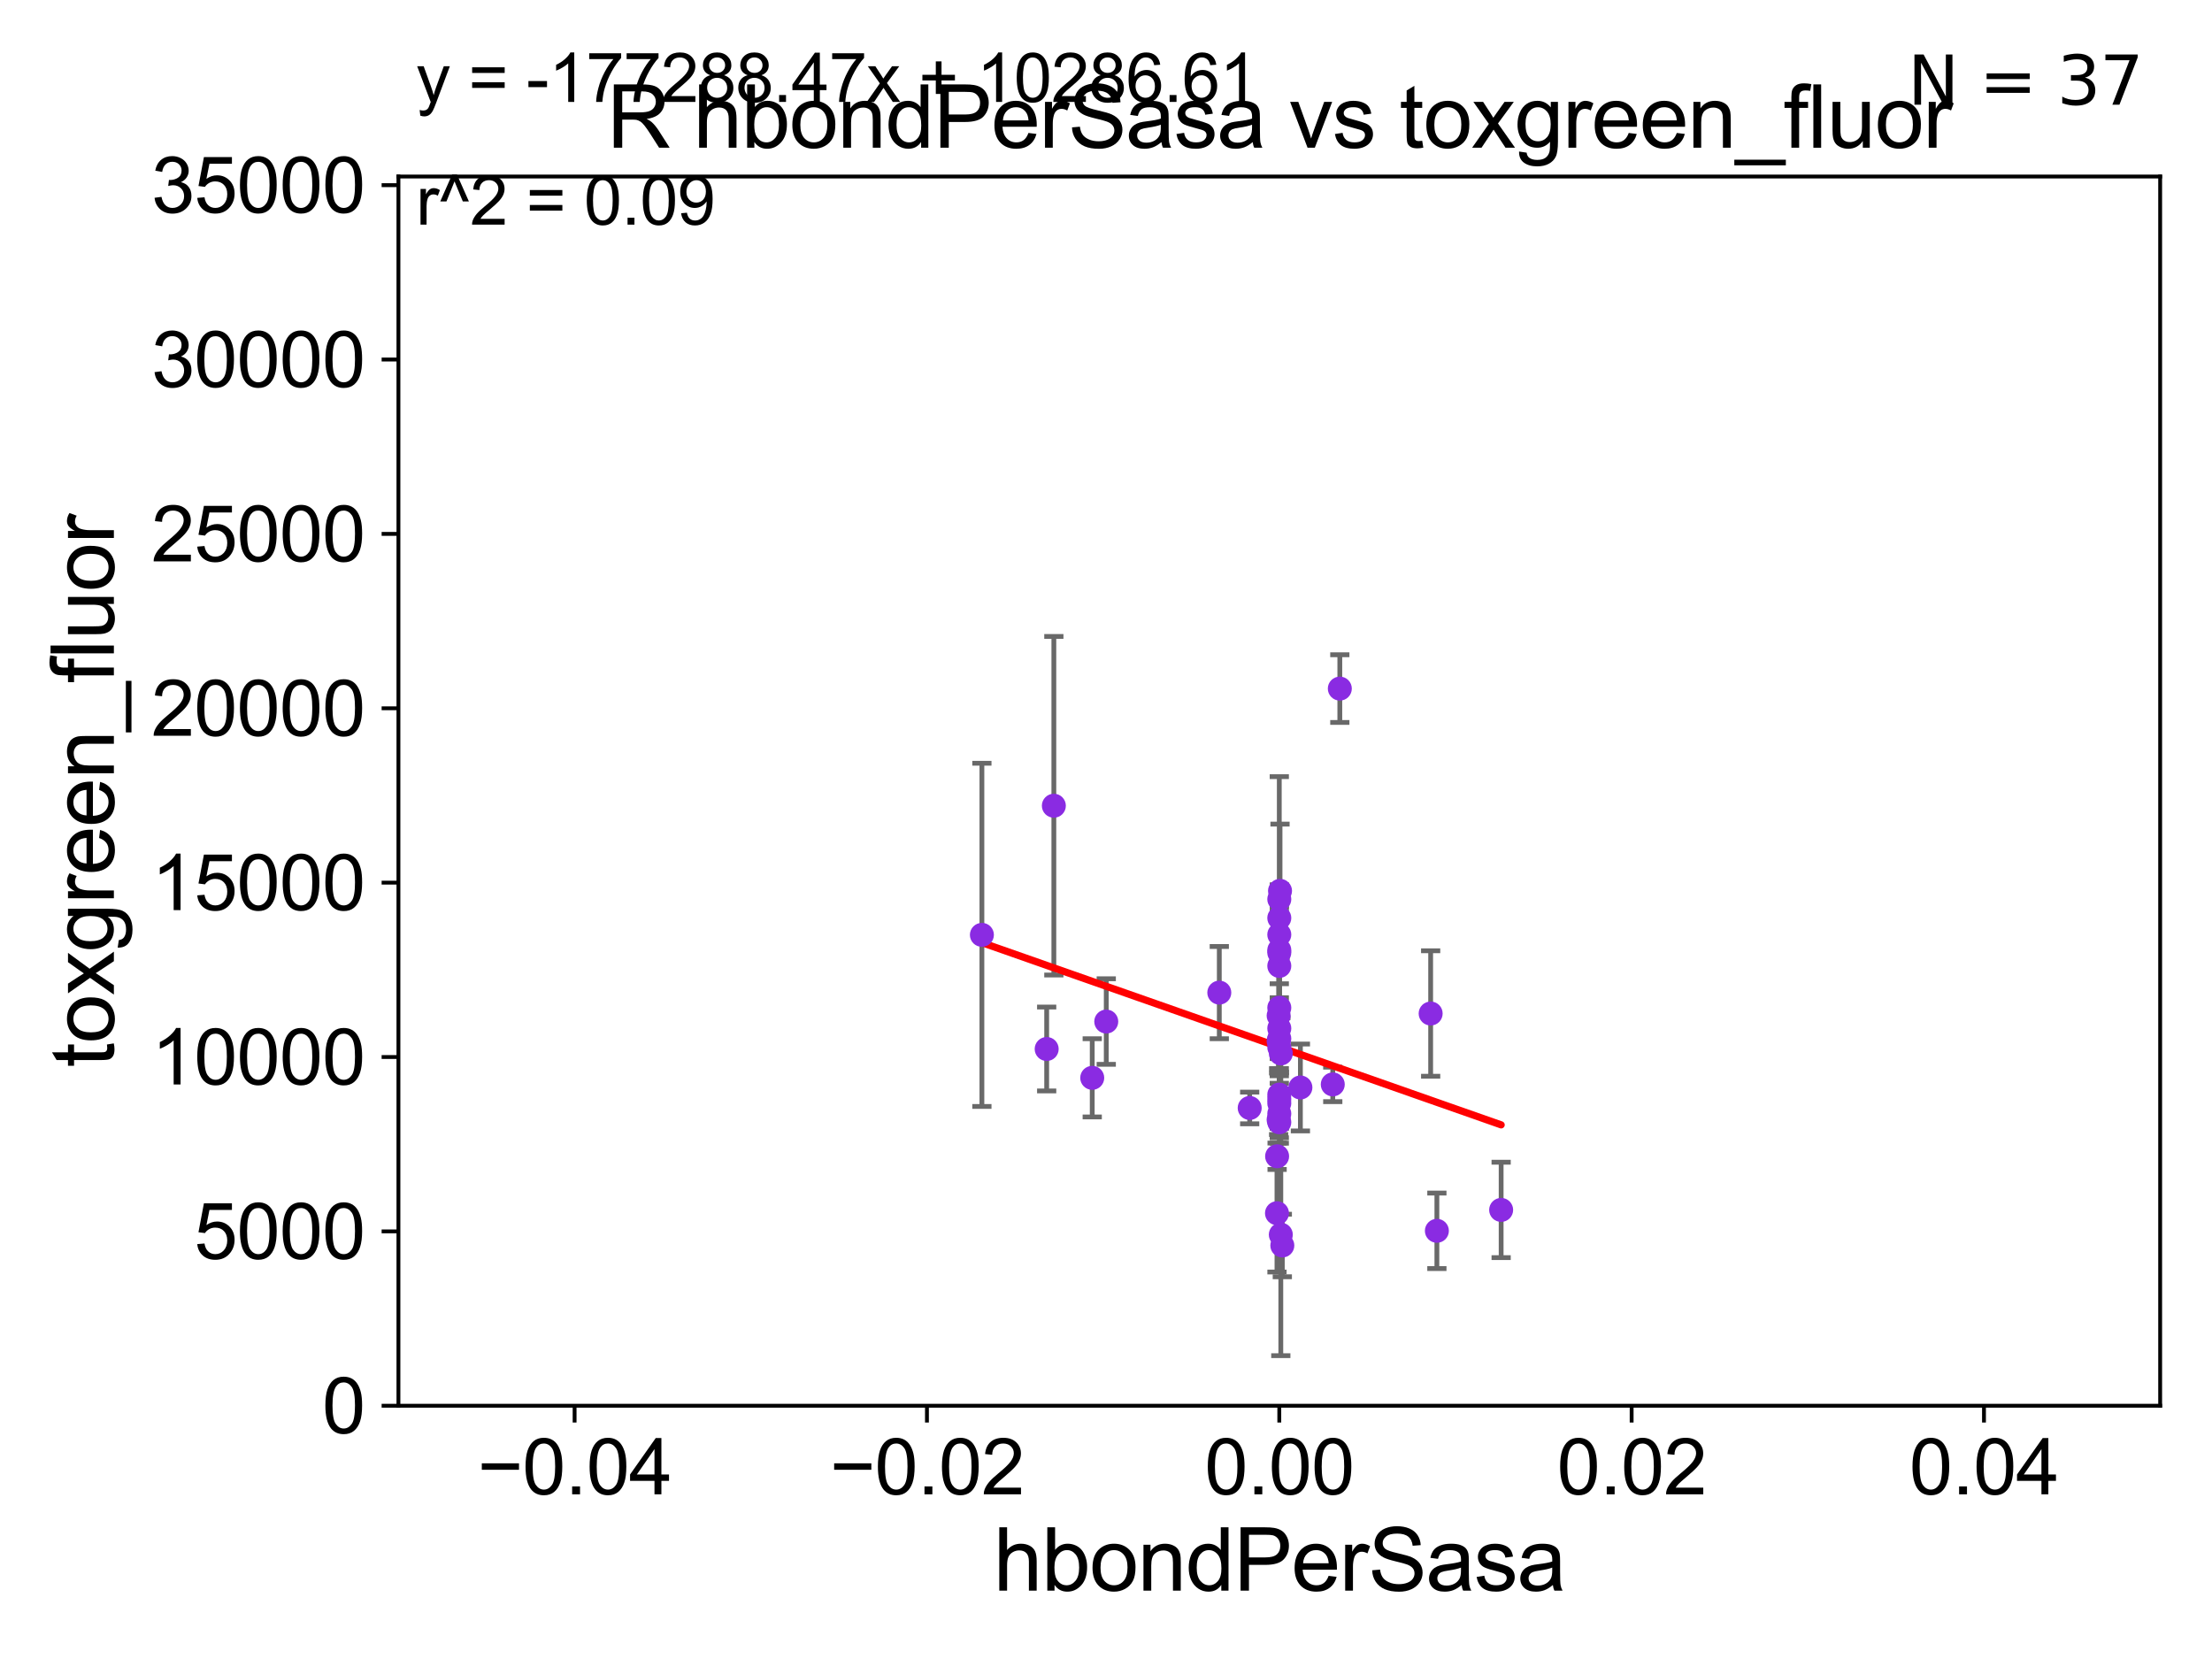 <?xml version="1.0" encoding="utf-8" standalone="no"?>
<!DOCTYPE svg PUBLIC "-//W3C//DTD SVG 1.1//EN"
  "http://www.w3.org/Graphics/SVG/1.1/DTD/svg11.dtd">
<svg xmlns:xlink="http://www.w3.org/1999/xlink" width="460.8pt" height="345.6pt" viewBox="0 0 460.8 345.6" xmlns="http://www.w3.org/2000/svg" version="1.1">
 <defs>
  <style type="text/css">*{stroke-linejoin: round; stroke-linecap: butt}</style>
 </defs>
 <g id="figure_1">
  <g id="patch_1">
   <path d="M 0 345.6 
L 460.8 345.6 
L 460.8 0 
L 0 0 
z
" style="fill: #ffffff"/>
  </g>
  <g id="axes_1">
   <g id="patch_2">
    <path d="M 83 292.84 
L 450 292.84 
L 450 36.775 
L 83 36.775 
z
" style="fill: #ffffff"/>
   </g>
   <g id="PathCollection_1">
    <defs>
     <path id="m5f19945977" d="M 0 1.118 
C 0.297 1.118 0.581 1 0.791 0.791 
C 1 0.581 1.118 0.297 1.118 0 
C 1.118 -0.297 1 -0.581 0.791 -0.791 
C 0.581 -1 0.297 -1.118 0 -1.118 
C -0.297 -1.118 -0.581 -1 -0.791 -0.791 
C -1 -0.581 -1.118 -0.297 -1.118 0 
C -1.118 0.297 -1 0.581 -0.791 0.791 
C -0.581 1 -0.297 1.118 0 1.118 
z
" style="stroke: #8a2be2"/>
    </defs>
    <g clip-path="url(#p10cf19f52f)">
     <use xlink:href="#m5f19945977" x="299.329" y="256.401" style="fill: #8a2be2; stroke: #8a2be2"/>
     <use xlink:href="#m5f19945977" x="266.5" y="194.696" style="fill: #8a2be2; stroke: #8a2be2"/>
     <use xlink:href="#m5f19945977" x="266.5" y="218.182" style="fill: #8a2be2; stroke: #8a2be2"/>
     <use xlink:href="#m5f19945977" x="266.5" y="229.817" style="fill: #8a2be2; stroke: #8a2be2"/>
     <use xlink:href="#m5f19945977" x="298.031" y="211.135" style="fill: #8a2be2; stroke: #8a2be2"/>
     <use xlink:href="#m5f19945977" x="266.045" y="240.874" style="fill: #8a2be2; stroke: #8a2be2"/>
     <use xlink:href="#m5f19945977" x="266.359" y="233.256" style="fill: #8a2be2; stroke: #8a2be2"/>
     <use xlink:href="#m5f19945977" x="312.715" y="252.048" style="fill: #8a2be2; stroke: #8a2be2"/>
     <use xlink:href="#m5f19945977" x="266.5" y="214.223" style="fill: #8a2be2; stroke: #8a2be2"/>
     <use xlink:href="#m5f19945977" x="266.36" y="216.866" style="fill: #8a2be2; stroke: #8a2be2"/>
     <use xlink:href="#m5f19945977" x="266.365" y="211.576" style="fill: #8a2be2; stroke: #8a2be2"/>
     <use xlink:href="#m5f19945977" x="279.109" y="143.448" style="fill: #8a2be2; stroke: #8a2be2"/>
     <use xlink:href="#m5f19945977" x="266.5" y="228.029" style="fill: #8a2be2; stroke: #8a2be2"/>
     <use xlink:href="#m5f19945977" x="266.018" y="252.733" style="fill: #8a2be2; stroke: #8a2be2"/>
     <use xlink:href="#m5f19945977" x="266.5" y="201.222" style="fill: #8a2be2; stroke: #8a2be2"/>
     <use xlink:href="#m5f19945977" x="277.64" y="225.901" style="fill: #8a2be2; stroke: #8a2be2"/>
     <use xlink:href="#m5f19945977" x="260.334" y="230.811" style="fill: #8a2be2; stroke: #8a2be2"/>
     <use xlink:href="#m5f19945977" x="266.5" y="187.316" style="fill: #8a2be2; stroke: #8a2be2"/>
     <use xlink:href="#m5f19945977" x="266.5" y="228.948" style="fill: #8a2be2; stroke: #8a2be2"/>
     <use xlink:href="#m5f19945977" x="266.816" y="257.202" style="fill: #8a2be2; stroke: #8a2be2"/>
     <use xlink:href="#m5f19945977" x="219.537" y="167.848" style="fill: #8a2be2; stroke: #8a2be2"/>
     <use xlink:href="#m5f19945977" x="266.5" y="198.45" style="fill: #8a2be2; stroke: #8a2be2"/>
     <use xlink:href="#m5f19945977" x="266.5" y="191.231" style="fill: #8a2be2; stroke: #8a2be2"/>
     <use xlink:href="#m5f19945977" x="266.5" y="216.359" style="fill: #8a2be2; stroke: #8a2be2"/>
     <use xlink:href="#m5f19945977" x="266.5" y="231.999" style="fill: #8a2be2; stroke: #8a2be2"/>
     <use xlink:href="#m5f19945977" x="254.002" y="206.78" style="fill: #8a2be2; stroke: #8a2be2"/>
     <use xlink:href="#m5f19945977" x="266.5" y="233.789" style="fill: #8a2be2; stroke: #8a2be2"/>
     <use xlink:href="#m5f19945977" x="227.531" y="224.535" style="fill: #8a2be2; stroke: #8a2be2"/>
     <use xlink:href="#m5f19945977" x="267.131" y="259.457" style="fill: #8a2be2; stroke: #8a2be2"/>
     <use xlink:href="#m5f19945977" x="270.898" y="226.543" style="fill: #8a2be2; stroke: #8a2be2"/>
     <use xlink:href="#m5f19945977" x="266.5" y="197.925" style="fill: #8a2be2; stroke: #8a2be2"/>
     <use xlink:href="#m5f19945977" x="266.5" y="209.933" style="fill: #8a2be2; stroke: #8a2be2"/>
     <use xlink:href="#m5f19945977" x="266.652" y="185.58" style="fill: #8a2be2; stroke: #8a2be2"/>
     <use xlink:href="#m5f19945977" x="218.042" y="218.525" style="fill: #8a2be2; stroke: #8a2be2"/>
     <use xlink:href="#m5f19945977" x="266.821" y="219.453" style="fill: #8a2be2; stroke: #8a2be2"/>
     <use xlink:href="#m5f19945977" x="204.547" y="194.748" style="fill: #8a2be2; stroke: #8a2be2"/>
     <use xlink:href="#m5f19945977" x="230.453" y="212.808" style="fill: #8a2be2; stroke: #8a2be2"/>
    </g>
   </g>
   <g id="matplotlib.axis_1">
    <g id="xtick_1">
     <g id="line2d_1">
      <defs>
       <path id="m650b0994fe" d="M 0 0 
L 0 3.5 
" style="stroke: #000000; stroke-width: 0.8"/>
      </defs>
      <g>
       <use xlink:href="#m650b0994fe" x="119.7" y="292.84" style="stroke: #000000; stroke-width: 0.8"/>
      </g>
     </g>
     <g id="text_1">
      <!-- −0.04 -->
      <g transform="translate(99.459 311.293)scale(0.16 -0.16)">
       <defs>
        <path id="ArialMT-2212" d="M 3381 1997 
L 356 1997 
L 356 2522 
L 3381 2522 
L 3381 1997 
z
" transform="scale(0.016)"/>
        <path id="ArialMT-30" d="M 266 2259 
Q 266 3072 433 3567 
Q 600 4063 929 4331 
Q 1259 4600 1759 4600 
Q 2128 4600 2406 4451 
Q 2684 4303 2865 4023 
Q 3047 3744 3150 3342 
Q 3253 2941 3253 2259 
Q 3253 1453 3087 958 
Q 2922 463 2592 192 
Q 2263 -78 1759 -78 
Q 1097 -78 719 397 
Q 266 969 266 2259 
z
M 844 2259 
Q 844 1131 1108 757 
Q 1372 384 1759 384 
Q 2147 384 2411 759 
Q 2675 1134 2675 2259 
Q 2675 3391 2411 3762 
Q 2147 4134 1753 4134 
Q 1366 4134 1134 3806 
Q 844 3388 844 2259 
z
" transform="scale(0.016)"/>
        <path id="ArialMT-2e" d="M 581 0 
L 581 641 
L 1222 641 
L 1222 0 
L 581 0 
z
" transform="scale(0.016)"/>
        <path id="ArialMT-34" d="M 2069 0 
L 2069 1097 
L 81 1097 
L 81 1613 
L 2172 4581 
L 2631 4581 
L 2631 1613 
L 3250 1613 
L 3250 1097 
L 2631 1097 
L 2631 0 
L 2069 0 
z
M 2069 1613 
L 2069 3678 
L 634 1613 
L 2069 1613 
z
" transform="scale(0.016)"/>
       </defs>
       <use xlink:href="#ArialMT-2212"/>
       <use xlink:href="#ArialMT-30" x="58.398"/>
       <use xlink:href="#ArialMT-2e" x="114.014"/>
       <use xlink:href="#ArialMT-30" x="141.797"/>
       <use xlink:href="#ArialMT-34" x="197.412"/>
      </g>
     </g>
    </g>
    <g id="xtick_2">
     <g id="line2d_2">
      <g>
       <use xlink:href="#m650b0994fe" x="193.1" y="292.84" style="stroke: #000000; stroke-width: 0.8"/>
      </g>
     </g>
     <g id="text_2">
      <!-- −0.02 -->
      <g transform="translate(172.859 311.293)scale(0.16 -0.16)">
       <defs>
        <path id="ArialMT-32" d="M 3222 541 
L 3222 0 
L 194 0 
Q 188 203 259 391 
Q 375 700 629 1000 
Q 884 1300 1366 1694 
Q 2113 2306 2375 2664 
Q 2638 3022 2638 3341 
Q 2638 3675 2398 3904 
Q 2159 4134 1775 4134 
Q 1369 4134 1125 3890 
Q 881 3647 878 3216 
L 300 3275 
Q 359 3922 746 4261 
Q 1134 4600 1788 4600 
Q 2447 4600 2831 4234 
Q 3216 3869 3216 3328 
Q 3216 3053 3103 2787 
Q 2991 2522 2730 2228 
Q 2469 1934 1863 1422 
Q 1356 997 1212 845 
Q 1069 694 975 541 
L 3222 541 
z
" transform="scale(0.016)"/>
       </defs>
       <use xlink:href="#ArialMT-2212"/>
       <use xlink:href="#ArialMT-30" x="58.398"/>
       <use xlink:href="#ArialMT-2e" x="114.014"/>
       <use xlink:href="#ArialMT-30" x="141.797"/>
       <use xlink:href="#ArialMT-32" x="197.412"/>
      </g>
     </g>
    </g>
    <g id="xtick_3">
     <g id="line2d_3">
      <g>
       <use xlink:href="#m650b0994fe" x="266.5" y="292.84" style="stroke: #000000; stroke-width: 0.8"/>
      </g>
     </g>
     <g id="text_3">
      <!-- 0.00 -->
      <g transform="translate(250.931 311.293)scale(0.16 -0.16)">
       <use xlink:href="#ArialMT-30"/>
       <use xlink:href="#ArialMT-2e" x="55.615"/>
       <use xlink:href="#ArialMT-30" x="83.398"/>
       <use xlink:href="#ArialMT-30" x="139.014"/>
      </g>
     </g>
    </g>
    <g id="xtick_4">
     <g id="line2d_4">
      <g>
       <use xlink:href="#m650b0994fe" x="339.9" y="292.84" style="stroke: #000000; stroke-width: 0.8"/>
      </g>
     </g>
     <g id="text_4">
      <!-- 0.02 -->
      <g transform="translate(324.331 311.293)scale(0.16 -0.16)">
       <use xlink:href="#ArialMT-30"/>
       <use xlink:href="#ArialMT-2e" x="55.615"/>
       <use xlink:href="#ArialMT-30" x="83.398"/>
       <use xlink:href="#ArialMT-32" x="139.014"/>
      </g>
     </g>
    </g>
    <g id="xtick_5">
     <g id="line2d_5">
      <g>
       <use xlink:href="#m650b0994fe" x="413.3" y="292.84" style="stroke: #000000; stroke-width: 0.8"/>
      </g>
     </g>
     <g id="text_5">
      <!-- 0.04 -->
      <g transform="translate(397.731 311.293)scale(0.16 -0.16)">
       <use xlink:href="#ArialMT-30"/>
       <use xlink:href="#ArialMT-2e" x="55.615"/>
       <use xlink:href="#ArialMT-30" x="83.398"/>
       <use xlink:href="#ArialMT-34" x="139.014"/>
      </g>
     </g>
    </g>
    <g id="text_6">
     <!-- hbondPerSasa -->
     <g transform="translate(206.958 331.357)scale(0.18 -0.18)">
      <defs>
       <path id="ArialMT-68" d="M 422 0 
L 422 4581 
L 984 4581 
L 984 2938 
Q 1378 3394 1978 3394 
Q 2347 3394 2619 3248 
Q 2891 3103 3008 2847 
Q 3125 2591 3125 2103 
L 3125 0 
L 2563 0 
L 2563 2103 
Q 2563 2525 2380 2717 
Q 2197 2909 1863 2909 
Q 1613 2909 1392 2779 
Q 1172 2650 1078 2428 
Q 984 2206 984 1816 
L 984 0 
L 422 0 
z
" transform="scale(0.016)"/>
       <path id="ArialMT-62" d="M 941 0 
L 419 0 
L 419 4581 
L 981 4581 
L 981 2947 
Q 1338 3394 1891 3394 
Q 2197 3394 2470 3270 
Q 2744 3147 2920 2923 
Q 3097 2700 3197 2384 
Q 3297 2069 3297 1709 
Q 3297 856 2875 390 
Q 2453 -75 1863 -75 
Q 1275 -75 941 416 
L 941 0 
z
M 934 1684 
Q 934 1088 1097 822 
Q 1363 388 1816 388 
Q 2184 388 2453 708 
Q 2722 1028 2722 1663 
Q 2722 2313 2464 2622 
Q 2206 2931 1841 2931 
Q 1472 2931 1203 2611 
Q 934 2291 934 1684 
z
" transform="scale(0.016)"/>
       <path id="ArialMT-6f" d="M 213 1659 
Q 213 2581 725 3025 
Q 1153 3394 1769 3394 
Q 2453 3394 2887 2945 
Q 3322 2497 3322 1706 
Q 3322 1066 3130 698 
Q 2938 331 2570 128 
Q 2203 -75 1769 -75 
Q 1072 -75 642 372 
Q 213 819 213 1659 
z
M 791 1659 
Q 791 1022 1069 705 
Q 1347 388 1769 388 
Q 2188 388 2466 706 
Q 2744 1025 2744 1678 
Q 2744 2294 2464 2611 
Q 2184 2928 1769 2928 
Q 1347 2928 1069 2612 
Q 791 2297 791 1659 
z
" transform="scale(0.016)"/>
       <path id="ArialMT-6e" d="M 422 0 
L 422 3319 
L 928 3319 
L 928 2847 
Q 1294 3394 1984 3394 
Q 2284 3394 2536 3286 
Q 2788 3178 2913 3003 
Q 3038 2828 3088 2588 
Q 3119 2431 3119 2041 
L 3119 0 
L 2556 0 
L 2556 2019 
Q 2556 2363 2490 2533 
Q 2425 2703 2258 2804 
Q 2091 2906 1866 2906 
Q 1506 2906 1245 2678 
Q 984 2450 984 1813 
L 984 0 
L 422 0 
z
" transform="scale(0.016)"/>
       <path id="ArialMT-64" d="M 2575 0 
L 2575 419 
Q 2259 -75 1647 -75 
Q 1250 -75 917 144 
Q 584 363 401 755 
Q 219 1147 219 1656 
Q 219 2153 384 2558 
Q 550 2963 881 3178 
Q 1213 3394 1622 3394 
Q 1922 3394 2156 3267 
Q 2391 3141 2538 2938 
L 2538 4581 
L 3097 4581 
L 3097 0 
L 2575 0 
z
M 797 1656 
Q 797 1019 1065 703 
Q 1334 388 1700 388 
Q 2069 388 2326 689 
Q 2584 991 2584 1609 
Q 2584 2291 2321 2609 
Q 2059 2928 1675 2928 
Q 1300 2928 1048 2622 
Q 797 2316 797 1656 
z
" transform="scale(0.016)"/>
       <path id="ArialMT-50" d="M 494 0 
L 494 4581 
L 2222 4581 
Q 2678 4581 2919 4538 
Q 3256 4481 3484 4323 
Q 3713 4166 3852 3881 
Q 3991 3597 3991 3256 
Q 3991 2672 3619 2267 
Q 3247 1863 2275 1863 
L 1100 1863 
L 1100 0 
L 494 0 
z
M 1100 2403 
L 2284 2403 
Q 2872 2403 3119 2622 
Q 3366 2841 3366 3238 
Q 3366 3525 3220 3729 
Q 3075 3934 2838 4000 
Q 2684 4041 2272 4041 
L 1100 4041 
L 1100 2403 
z
" transform="scale(0.016)"/>
       <path id="ArialMT-65" d="M 2694 1069 
L 3275 997 
Q 3138 488 2766 206 
Q 2394 -75 1816 -75 
Q 1088 -75 661 373 
Q 234 822 234 1631 
Q 234 2469 665 2931 
Q 1097 3394 1784 3394 
Q 2450 3394 2872 2941 
Q 3294 2488 3294 1666 
Q 3294 1616 3291 1516 
L 816 1516 
Q 847 969 1125 678 
Q 1403 388 1819 388 
Q 2128 388 2347 550 
Q 2566 713 2694 1069 
z
M 847 1978 
L 2700 1978 
Q 2663 2397 2488 2606 
Q 2219 2931 1791 2931 
Q 1403 2931 1139 2672 
Q 875 2413 847 1978 
z
" transform="scale(0.016)"/>
       <path id="ArialMT-72" d="M 416 0 
L 416 3319 
L 922 3319 
L 922 2816 
Q 1116 3169 1280 3281 
Q 1444 3394 1641 3394 
Q 1925 3394 2219 3213 
L 2025 2691 
Q 1819 2813 1613 2813 
Q 1428 2813 1281 2702 
Q 1134 2591 1072 2394 
Q 978 2094 978 1738 
L 978 0 
L 416 0 
z
" transform="scale(0.016)"/>
       <path id="ArialMT-53" d="M 288 1472 
L 859 1522 
Q 900 1178 1048 958 
Q 1197 738 1509 602 
Q 1822 466 2213 466 
Q 2559 466 2825 569 
Q 3091 672 3220 851 
Q 3350 1031 3350 1244 
Q 3350 1459 3225 1620 
Q 3100 1781 2813 1891 
Q 2628 1963 1997 2114 
Q 1366 2266 1113 2400 
Q 784 2572 623 2826 
Q 463 3081 463 3397 
Q 463 3744 659 4045 
Q 856 4347 1234 4503 
Q 1613 4659 2075 4659 
Q 2584 4659 2973 4495 
Q 3363 4331 3572 4012 
Q 3781 3694 3797 3291 
L 3216 3247 
Q 3169 3681 2898 3903 
Q 2628 4125 2100 4125 
Q 1550 4125 1298 3923 
Q 1047 3722 1047 3438 
Q 1047 3191 1225 3031 
Q 1400 2872 2139 2705 
Q 2878 2538 3153 2413 
Q 3553 2228 3743 1945 
Q 3934 1663 3934 1294 
Q 3934 928 3725 604 
Q 3516 281 3123 101 
Q 2731 -78 2241 -78 
Q 1619 -78 1198 103 
Q 778 284 539 648 
Q 300 1013 288 1472 
z
" transform="scale(0.016)"/>
       <path id="ArialMT-61" d="M 2588 409 
Q 2275 144 1986 34 
Q 1697 -75 1366 -75 
Q 819 -75 525 192 
Q 231 459 231 875 
Q 231 1119 342 1320 
Q 453 1522 633 1644 
Q 813 1766 1038 1828 
Q 1203 1872 1538 1913 
Q 2219 1994 2541 2106 
Q 2544 2222 2544 2253 
Q 2544 2597 2384 2738 
Q 2169 2928 1744 2928 
Q 1347 2928 1158 2789 
Q 969 2650 878 2297 
L 328 2372 
Q 403 2725 575 2942 
Q 747 3159 1072 3276 
Q 1397 3394 1825 3394 
Q 2250 3394 2515 3294 
Q 2781 3194 2906 3042 
Q 3031 2891 3081 2659 
Q 3109 2516 3109 2141 
L 3109 1391 
Q 3109 606 3145 398 
Q 3181 191 3288 0 
L 2700 0 
Q 2613 175 2588 409 
z
M 2541 1666 
Q 2234 1541 1622 1453 
Q 1275 1403 1131 1340 
Q 988 1278 909 1158 
Q 831 1038 831 891 
Q 831 666 1001 516 
Q 1172 366 1500 366 
Q 1825 366 2078 508 
Q 2331 650 2450 897 
Q 2541 1088 2541 1459 
L 2541 1666 
z
" transform="scale(0.016)"/>
       <path id="ArialMT-73" d="M 197 991 
L 753 1078 
Q 800 744 1014 566 
Q 1228 388 1613 388 
Q 2000 388 2187 545 
Q 2375 703 2375 916 
Q 2375 1106 2209 1216 
Q 2094 1291 1634 1406 
Q 1016 1563 777 1677 
Q 538 1791 414 1992 
Q 291 2194 291 2438 
Q 291 2659 392 2848 
Q 494 3038 669 3163 
Q 800 3259 1026 3326 
Q 1253 3394 1513 3394 
Q 1903 3394 2198 3281 
Q 2494 3169 2634 2976 
Q 2775 2784 2828 2463 
L 2278 2388 
Q 2241 2644 2061 2787 
Q 1881 2931 1553 2931 
Q 1166 2931 1000 2803 
Q 834 2675 834 2503 
Q 834 2394 903 2306 
Q 972 2216 1119 2156 
Q 1203 2125 1616 2013 
Q 2213 1853 2448 1751 
Q 2684 1650 2818 1456 
Q 2953 1263 2953 975 
Q 2953 694 2789 445 
Q 2625 197 2315 61 
Q 2006 -75 1616 -75 
Q 969 -75 630 194 
Q 291 463 197 991 
z
" transform="scale(0.016)"/>
      </defs>
      <use xlink:href="#ArialMT-68"/>
      <use xlink:href="#ArialMT-62" x="55.615"/>
      <use xlink:href="#ArialMT-6f" x="111.23"/>
      <use xlink:href="#ArialMT-6e" x="166.846"/>
      <use xlink:href="#ArialMT-64" x="222.461"/>
      <use xlink:href="#ArialMT-50" x="278.076"/>
      <use xlink:href="#ArialMT-65" x="344.775"/>
      <use xlink:href="#ArialMT-72" x="400.391"/>
      <use xlink:href="#ArialMT-53" x="433.691"/>
      <use xlink:href="#ArialMT-61" x="500.391"/>
      <use xlink:href="#ArialMT-73" x="556.006"/>
      <use xlink:href="#ArialMT-61" x="606.006"/>
     </g>
    </g>
   </g>
   <g id="matplotlib.axis_2">
    <g id="ytick_1">
     <g id="line2d_6">
      <defs>
       <path id="mbf616c9234" d="M 0 0 
L -3.5 0 
" style="stroke: #000000; stroke-width: 0.8"/>
      </defs>
      <g>
       <use xlink:href="#mbf616c9234" x="83" y="292.84" style="stroke: #000000; stroke-width: 0.8"/>
      </g>
     </g>
     <g id="text_7">
      <!-- 0 -->
      <g transform="translate(67.103 298.566)scale(0.16 -0.16)">
       <use xlink:href="#ArialMT-30"/>
      </g>
     </g>
    </g>
    <g id="ytick_2">
     <g id="line2d_7">
      <g>
       <use xlink:href="#mbf616c9234" x="83" y="256.516" style="stroke: #000000; stroke-width: 0.8"/>
      </g>
     </g>
     <g id="text_8">
      <!-- 5000 -->
      <g transform="translate(40.41 262.242)scale(0.16 -0.16)">
       <defs>
        <path id="ArialMT-35" d="M 266 1200 
L 856 1250 
Q 922 819 1161 601 
Q 1400 384 1738 384 
Q 2144 384 2425 690 
Q 2706 997 2706 1503 
Q 2706 1984 2436 2262 
Q 2166 2541 1728 2541 
Q 1456 2541 1237 2417 
Q 1019 2294 894 2097 
L 366 2166 
L 809 4519 
L 3088 4519 
L 3088 3981 
L 1259 3981 
L 1013 2750 
Q 1425 3038 1878 3038 
Q 2478 3038 2890 2622 
Q 3303 2206 3303 1553 
Q 3303 931 2941 478 
Q 2500 -78 1738 -78 
Q 1113 -78 717 272 
Q 322 622 266 1200 
z
" transform="scale(0.016)"/>
       </defs>
       <use xlink:href="#ArialMT-35"/>
       <use xlink:href="#ArialMT-30" x="55.615"/>
       <use xlink:href="#ArialMT-30" x="111.23"/>
       <use xlink:href="#ArialMT-30" x="166.846"/>
      </g>
     </g>
    </g>
    <g id="ytick_3">
     <g id="line2d_8">
      <g>
       <use xlink:href="#mbf616c9234" x="83" y="220.192" style="stroke: #000000; stroke-width: 0.8"/>
      </g>
     </g>
     <g id="text_9">
      <!-- 10000 -->
      <g transform="translate(31.512 225.918)scale(0.16 -0.16)">
       <defs>
        <path id="ArialMT-31" d="M 2384 0 
L 1822 0 
L 1822 3584 
Q 1619 3391 1289 3197 
Q 959 3003 697 2906 
L 697 3450 
Q 1169 3672 1522 3987 
Q 1875 4303 2022 4600 
L 2384 4600 
L 2384 0 
z
" transform="scale(0.016)"/>
       </defs>
       <use xlink:href="#ArialMT-31"/>
       <use xlink:href="#ArialMT-30" x="55.615"/>
       <use xlink:href="#ArialMT-30" x="111.23"/>
       <use xlink:href="#ArialMT-30" x="166.846"/>
       <use xlink:href="#ArialMT-30" x="222.461"/>
      </g>
     </g>
    </g>
    <g id="ytick_4">
     <g id="line2d_9">
      <g>
       <use xlink:href="#mbf616c9234" x="83" y="183.867" style="stroke: #000000; stroke-width: 0.8"/>
      </g>
     </g>
     <g id="text_10">
      <!-- 15000 -->
      <g transform="translate(31.512 189.594)scale(0.16 -0.16)">
       <use xlink:href="#ArialMT-31"/>
       <use xlink:href="#ArialMT-35" x="55.615"/>
       <use xlink:href="#ArialMT-30" x="111.23"/>
       <use xlink:href="#ArialMT-30" x="166.846"/>
       <use xlink:href="#ArialMT-30" x="222.461"/>
      </g>
     </g>
    </g>
    <g id="ytick_5">
     <g id="line2d_10">
      <g>
       <use xlink:href="#mbf616c9234" x="83" y="147.543" style="stroke: #000000; stroke-width: 0.8"/>
      </g>
     </g>
     <g id="text_11">
      <!-- 20000 -->
      <g transform="translate(31.512 153.27)scale(0.16 -0.16)">
       <use xlink:href="#ArialMT-32"/>
       <use xlink:href="#ArialMT-30" x="55.615"/>
       <use xlink:href="#ArialMT-30" x="111.23"/>
       <use xlink:href="#ArialMT-30" x="166.846"/>
       <use xlink:href="#ArialMT-30" x="222.461"/>
      </g>
     </g>
    </g>
    <g id="ytick_6">
     <g id="line2d_11">
      <g>
       <use xlink:href="#mbf616c9234" x="83" y="111.219" style="stroke: #000000; stroke-width: 0.8"/>
      </g>
     </g>
     <g id="text_12">
      <!-- 25000 -->
      <g transform="translate(31.512 116.945)scale(0.16 -0.16)">
       <use xlink:href="#ArialMT-32"/>
       <use xlink:href="#ArialMT-35" x="55.615"/>
       <use xlink:href="#ArialMT-30" x="111.23"/>
       <use xlink:href="#ArialMT-30" x="166.846"/>
       <use xlink:href="#ArialMT-30" x="222.461"/>
      </g>
     </g>
    </g>
    <g id="ytick_7">
     <g id="line2d_12">
      <g>
       <use xlink:href="#mbf616c9234" x="83" y="74.895" style="stroke: #000000; stroke-width: 0.8"/>
      </g>
     </g>
     <g id="text_13">
      <!-- 30000 -->
      <g transform="translate(31.512 80.621)scale(0.16 -0.16)">
       <defs>
        <path id="ArialMT-33" d="M 269 1209 
L 831 1284 
Q 928 806 1161 595 
Q 1394 384 1728 384 
Q 2125 384 2398 659 
Q 2672 934 2672 1341 
Q 2672 1728 2419 1979 
Q 2166 2231 1775 2231 
Q 1616 2231 1378 2169 
L 1441 2663 
Q 1497 2656 1531 2656 
Q 1891 2656 2178 2843 
Q 2466 3031 2466 3422 
Q 2466 3731 2256 3934 
Q 2047 4138 1716 4138 
Q 1388 4138 1169 3931 
Q 950 3725 888 3313 
L 325 3413 
Q 428 3978 793 4289 
Q 1159 4600 1703 4600 
Q 2078 4600 2393 4439 
Q 2709 4278 2876 4000 
Q 3044 3722 3044 3409 
Q 3044 3113 2884 2869 
Q 2725 2625 2413 2481 
Q 2819 2388 3044 2092 
Q 3269 1797 3269 1353 
Q 3269 753 2831 336 
Q 2394 -81 1725 -81 
Q 1122 -81 723 278 
Q 325 638 269 1209 
z
" transform="scale(0.016)"/>
       </defs>
       <use xlink:href="#ArialMT-33"/>
       <use xlink:href="#ArialMT-30" x="55.615"/>
       <use xlink:href="#ArialMT-30" x="111.23"/>
       <use xlink:href="#ArialMT-30" x="166.846"/>
       <use xlink:href="#ArialMT-30" x="222.461"/>
      </g>
     </g>
    </g>
    <g id="ytick_8">
     <g id="line2d_13">
      <g>
       <use xlink:href="#mbf616c9234" x="83" y="38.571" style="stroke: #000000; stroke-width: 0.8"/>
      </g>
     </g>
     <g id="text_14">
      <!-- 35000 -->
      <g transform="translate(31.512 44.297)scale(0.16 -0.16)">
       <use xlink:href="#ArialMT-33"/>
       <use xlink:href="#ArialMT-35" x="55.615"/>
       <use xlink:href="#ArialMT-30" x="111.23"/>
       <use xlink:href="#ArialMT-30" x="166.846"/>
       <use xlink:href="#ArialMT-30" x="222.461"/>
      </g>
     </g>
    </g>
    <g id="text_15">
     <!-- toxgreen_fluor -->
     <g transform="translate(23.724 222.34)rotate(-90)scale(0.18 -0.18)">
      <defs>
       <path id="ArialMT-74" d="M 1650 503 
L 1731 6 
Q 1494 -44 1306 -44 
Q 1000 -44 831 53 
Q 663 150 594 308 
Q 525 466 525 972 
L 525 2881 
L 113 2881 
L 113 3319 
L 525 3319 
L 525 4141 
L 1084 4478 
L 1084 3319 
L 1650 3319 
L 1650 2881 
L 1084 2881 
L 1084 941 
Q 1084 700 1114 631 
Q 1144 563 1211 522 
Q 1278 481 1403 481 
Q 1497 481 1650 503 
z
" transform="scale(0.016)"/>
       <path id="ArialMT-78" d="M 47 0 
L 1259 1725 
L 138 3319 
L 841 3319 
L 1350 2541 
Q 1494 2319 1581 2169 
Q 1719 2375 1834 2534 
L 2394 3319 
L 3066 3319 
L 1919 1756 
L 3153 0 
L 2463 0 
L 1781 1031 
L 1600 1309 
L 728 0 
L 47 0 
z
" transform="scale(0.016)"/>
       <path id="ArialMT-67" d="M 319 -275 
L 866 -356 
Q 900 -609 1056 -725 
Q 1266 -881 1628 -881 
Q 2019 -881 2231 -725 
Q 2444 -569 2519 -288 
Q 2563 -116 2559 434 
Q 2191 0 1641 0 
Q 956 0 581 494 
Q 206 988 206 1678 
Q 206 2153 378 2554 
Q 550 2956 876 3175 
Q 1203 3394 1644 3394 
Q 2231 3394 2613 2919 
L 2613 3319 
L 3131 3319 
L 3131 450 
Q 3131 -325 2973 -648 
Q 2816 -972 2473 -1159 
Q 2131 -1347 1631 -1347 
Q 1038 -1347 672 -1080 
Q 306 -813 319 -275 
z
M 784 1719 
Q 784 1066 1043 766 
Q 1303 466 1694 466 
Q 2081 466 2343 764 
Q 2606 1063 2606 1700 
Q 2606 2309 2336 2618 
Q 2066 2928 1684 2928 
Q 1309 2928 1046 2623 
Q 784 2319 784 1719 
z
" transform="scale(0.016)"/>
       <path id="ArialMT-5f" d="M -97 -1272 
L -97 -866 
L 3631 -866 
L 3631 -1272 
L -97 -1272 
z
" transform="scale(0.016)"/>
       <path id="ArialMT-66" d="M 556 0 
L 556 2881 
L 59 2881 
L 59 3319 
L 556 3319 
L 556 3672 
Q 556 4006 616 4169 
Q 697 4388 901 4523 
Q 1106 4659 1475 4659 
Q 1713 4659 2000 4603 
L 1916 4113 
Q 1741 4144 1584 4144 
Q 1328 4144 1222 4034 
Q 1116 3925 1116 3625 
L 1116 3319 
L 1763 3319 
L 1763 2881 
L 1116 2881 
L 1116 0 
L 556 0 
z
" transform="scale(0.016)"/>
       <path id="ArialMT-6c" d="M 409 0 
L 409 4581 
L 972 4581 
L 972 0 
L 409 0 
z
" transform="scale(0.016)"/>
       <path id="ArialMT-75" d="M 2597 0 
L 2597 488 
Q 2209 -75 1544 -75 
Q 1250 -75 995 37 
Q 741 150 617 320 
Q 494 491 444 738 
Q 409 903 409 1263 
L 409 3319 
L 972 3319 
L 972 1478 
Q 972 1038 1006 884 
Q 1059 663 1231 536 
Q 1403 409 1656 409 
Q 1909 409 2131 539 
Q 2353 669 2445 892 
Q 2538 1116 2538 1541 
L 2538 3319 
L 3100 3319 
L 3100 0 
L 2597 0 
z
" transform="scale(0.016)"/>
      </defs>
      <use xlink:href="#ArialMT-74"/>
      <use xlink:href="#ArialMT-6f" x="27.783"/>
      <use xlink:href="#ArialMT-78" x="83.398"/>
      <use xlink:href="#ArialMT-67" x="133.398"/>
      <use xlink:href="#ArialMT-72" x="189.014"/>
      <use xlink:href="#ArialMT-65" x="222.314"/>
      <use xlink:href="#ArialMT-65" x="277.93"/>
      <use xlink:href="#ArialMT-6e" x="333.545"/>
      <use xlink:href="#ArialMT-5f" x="389.16"/>
      <use xlink:href="#ArialMT-66" x="444.775"/>
      <use xlink:href="#ArialMT-6c" x="472.559"/>
      <use xlink:href="#ArialMT-75" x="494.775"/>
      <use xlink:href="#ArialMT-6f" x="550.391"/>
      <use xlink:href="#ArialMT-72" x="606.006"/>
     </g>
    </g>
   </g>
   <g id="LineCollection_1">
    <path d="M 299.329 264.265 
L 299.329 248.537 
" clip-path="url(#p10cf19f52f)" style="fill: none; stroke: #696969"/>
    <path d="M 266.5 200.575 
L 266.5 188.817 
" clip-path="url(#p10cf19f52f)" style="fill: none; stroke: #696969"/>
    <path d="M 266.5 225.665 
L 266.5 210.7 
" clip-path="url(#p10cf19f52f)" style="fill: none; stroke: #696969"/>
    <path d="M 266.5 237.018 
L 266.5 222.616 
" clip-path="url(#p10cf19f52f)" style="fill: none; stroke: #696969"/>
    <path d="M 298.031 224.204 
L 298.031 198.067 
" clip-path="url(#p10cf19f52f)" style="fill: none; stroke: #696969"/>
    <path d="M 266.045 243.62 
L 266.045 238.127 
" clip-path="url(#p10cf19f52f)" style="fill: none; stroke: #696969"/>
    <path d="M 266.359 236.343 
L 266.359 230.17 
" clip-path="url(#p10cf19f52f)" style="fill: none; stroke: #696969"/>
    <path d="M 312.715 261.985 
L 312.715 242.112 
" clip-path="url(#p10cf19f52f)" style="fill: none; stroke: #696969"/>
    <path d="M 266.5 223.511 
L 266.5 204.935 
" clip-path="url(#p10cf19f52f)" style="fill: none; stroke: #696969"/>
    <path d="M 266.36 223.529 
L 266.36 210.203 
" clip-path="url(#p10cf19f52f)" style="fill: none; stroke: #696969"/>
    <path d="M 266.365 222.612 
L 266.365 200.54 
" clip-path="url(#p10cf19f52f)" style="fill: none; stroke: #696969"/>
    <path d="M 279.109 150.501 
L 279.109 136.395 
" clip-path="url(#p10cf19f52f)" style="fill: none; stroke: #696969"/>
    <path d="M 266.5 231.953 
L 266.5 224.105 
" clip-path="url(#p10cf19f52f)" style="fill: none; stroke: #696969"/>
    <path d="M 266.018 264.987 
L 266.018 240.478 
" clip-path="url(#p10cf19f52f)" style="fill: none; stroke: #696969"/>
    <path d="M 266.5 213.111 
L 266.5 189.333 
" clip-path="url(#p10cf19f52f)" style="fill: none; stroke: #696969"/>
    <path d="M 277.64 229.492 
L 277.64 222.311 
" clip-path="url(#p10cf19f52f)" style="fill: none; stroke: #696969"/>
    <path d="M 260.334 234.111 
L 260.334 227.51 
" clip-path="url(#p10cf19f52f)" style="fill: none; stroke: #696969"/>
    <path d="M 266.5 212.844 
L 266.5 161.788 
" clip-path="url(#p10cf19f52f)" style="fill: none; stroke: #696969"/>
    <path d="M 266.5 234.536 
L 266.5 223.36 
" clip-path="url(#p10cf19f52f)" style="fill: none; stroke: #696969"/>
    <path d="M 266.816 282.408 
L 266.816 231.996 
" clip-path="url(#p10cf19f52f)" style="fill: none; stroke: #696969"/>
    <path d="M 219.537 203.118 
L 219.537 132.578 
" clip-path="url(#p10cf19f52f)" style="fill: none; stroke: #696969"/>
    <path d="M 266.5 208.877 
L 266.5 188.023 
" clip-path="url(#p10cf19f52f)" style="fill: none; stroke: #696969"/>
    <path d="M 266.5 198.15 
L 266.5 184.312 
" clip-path="url(#p10cf19f52f)" style="fill: none; stroke: #696969"/>
    <path d="M 266.5 220.529 
L 266.5 212.189 
" clip-path="url(#p10cf19f52f)" style="fill: none; stroke: #696969"/>
    <path d="M 266.5 235.065 
L 266.5 228.933 
" clip-path="url(#p10cf19f52f)" style="fill: none; stroke: #696969"/>
    <path d="M 254.002 216.385 
L 254.002 197.175 
" clip-path="url(#p10cf19f52f)" style="fill: none; stroke: #696969"/>
    <path d="M 266.5 238.141 
L 266.5 229.437 
" clip-path="url(#p10cf19f52f)" style="fill: none; stroke: #696969"/>
    <path d="M 227.531 232.683 
L 227.531 216.388 
" clip-path="url(#p10cf19f52f)" style="fill: none; stroke: #696969"/>
    <path d="M 267.131 265.972 
L 267.131 252.942 
" clip-path="url(#p10cf19f52f)" style="fill: none; stroke: #696969"/>
    <path d="M 270.898 235.594 
L 270.898 217.492 
" clip-path="url(#p10cf19f52f)" style="fill: none; stroke: #696969"/>
    <path d="M 266.5 207.843 
L 266.5 188.006 
" clip-path="url(#p10cf19f52f)" style="fill: none; stroke: #696969"/>
    <path d="M 266.5 218.9 
L 266.5 200.967 
" clip-path="url(#p10cf19f52f)" style="fill: none; stroke: #696969"/>
    <path d="M 266.652 199.487 
L 266.652 171.674 
" clip-path="url(#p10cf19f52f)" style="fill: none; stroke: #696969"/>
    <path d="M 218.042 227.26 
L 218.042 209.791 
" clip-path="url(#p10cf19f52f)" style="fill: none; stroke: #696969"/>
    <path d="M 266.821 226.88 
L 266.821 212.027 
" clip-path="url(#p10cf19f52f)" style="fill: none; stroke: #696969"/>
    <path d="M 204.547 230.496 
L 204.547 159 
" clip-path="url(#p10cf19f52f)" style="fill: none; stroke: #696969"/>
    <path d="M 230.453 221.722 
L 230.453 203.894 
" clip-path="url(#p10cf19f52f)" style="fill: none; stroke: #696969"/>
   </g>
   <g id="line2d_14">
    <defs>
     <path id="maba2b42897" d="M 2 0 
L -2 -0 
" style="stroke: #696969"/>
    </defs>
    <g clip-path="url(#p10cf19f52f)">
     <use xlink:href="#maba2b42897" x="299.329" y="264.265" style="fill: #696969; stroke: #696969"/>
     <use xlink:href="#maba2b42897" x="266.5" y="200.575" style="fill: #696969; stroke: #696969"/>
     <use xlink:href="#maba2b42897" x="266.5" y="225.665" style="fill: #696969; stroke: #696969"/>
     <use xlink:href="#maba2b42897" x="266.5" y="237.018" style="fill: #696969; stroke: #696969"/>
     <use xlink:href="#maba2b42897" x="298.031" y="224.204" style="fill: #696969; stroke: #696969"/>
     <use xlink:href="#maba2b42897" x="266.045" y="243.62" style="fill: #696969; stroke: #696969"/>
     <use xlink:href="#maba2b42897" x="266.359" y="236.343" style="fill: #696969; stroke: #696969"/>
     <use xlink:href="#maba2b42897" x="312.715" y="261.985" style="fill: #696969; stroke: #696969"/>
     <use xlink:href="#maba2b42897" x="266.5" y="223.511" style="fill: #696969; stroke: #696969"/>
     <use xlink:href="#maba2b42897" x="266.36" y="223.529" style="fill: #696969; stroke: #696969"/>
     <use xlink:href="#maba2b42897" x="266.365" y="222.612" style="fill: #696969; stroke: #696969"/>
     <use xlink:href="#maba2b42897" x="279.109" y="150.501" style="fill: #696969; stroke: #696969"/>
     <use xlink:href="#maba2b42897" x="266.5" y="231.953" style="fill: #696969; stroke: #696969"/>
     <use xlink:href="#maba2b42897" x="266.018" y="264.987" style="fill: #696969; stroke: #696969"/>
     <use xlink:href="#maba2b42897" x="266.5" y="213.111" style="fill: #696969; stroke: #696969"/>
     <use xlink:href="#maba2b42897" x="277.64" y="229.492" style="fill: #696969; stroke: #696969"/>
     <use xlink:href="#maba2b42897" x="260.334" y="234.111" style="fill: #696969; stroke: #696969"/>
     <use xlink:href="#maba2b42897" x="266.5" y="212.844" style="fill: #696969; stroke: #696969"/>
     <use xlink:href="#maba2b42897" x="266.5" y="234.536" style="fill: #696969; stroke: #696969"/>
     <use xlink:href="#maba2b42897" x="266.816" y="282.408" style="fill: #696969; stroke: #696969"/>
     <use xlink:href="#maba2b42897" x="219.537" y="203.118" style="fill: #696969; stroke: #696969"/>
     <use xlink:href="#maba2b42897" x="266.5" y="208.877" style="fill: #696969; stroke: #696969"/>
     <use xlink:href="#maba2b42897" x="266.5" y="198.15" style="fill: #696969; stroke: #696969"/>
     <use xlink:href="#maba2b42897" x="266.5" y="220.529" style="fill: #696969; stroke: #696969"/>
     <use xlink:href="#maba2b42897" x="266.5" y="235.065" style="fill: #696969; stroke: #696969"/>
     <use xlink:href="#maba2b42897" x="254.002" y="216.385" style="fill: #696969; stroke: #696969"/>
     <use xlink:href="#maba2b42897" x="266.5" y="238.141" style="fill: #696969; stroke: #696969"/>
     <use xlink:href="#maba2b42897" x="227.531" y="232.683" style="fill: #696969; stroke: #696969"/>
     <use xlink:href="#maba2b42897" x="267.131" y="265.972" style="fill: #696969; stroke: #696969"/>
     <use xlink:href="#maba2b42897" x="270.898" y="235.594" style="fill: #696969; stroke: #696969"/>
     <use xlink:href="#maba2b42897" x="266.5" y="207.843" style="fill: #696969; stroke: #696969"/>
     <use xlink:href="#maba2b42897" x="266.5" y="218.9" style="fill: #696969; stroke: #696969"/>
     <use xlink:href="#maba2b42897" x="266.652" y="199.487" style="fill: #696969; stroke: #696969"/>
     <use xlink:href="#maba2b42897" x="218.042" y="227.26" style="fill: #696969; stroke: #696969"/>
     <use xlink:href="#maba2b42897" x="266.821" y="226.88" style="fill: #696969; stroke: #696969"/>
     <use xlink:href="#maba2b42897" x="204.547" y="230.496" style="fill: #696969; stroke: #696969"/>
     <use xlink:href="#maba2b42897" x="230.453" y="221.722" style="fill: #696969; stroke: #696969"/>
    </g>
   </g>
   <g id="line2d_15">
    <g clip-path="url(#p10cf19f52f)">
     <use xlink:href="#maba2b42897" x="299.329" y="248.537" style="fill: #696969; stroke: #696969"/>
     <use xlink:href="#maba2b42897" x="266.5" y="188.817" style="fill: #696969; stroke: #696969"/>
     <use xlink:href="#maba2b42897" x="266.5" y="210.7" style="fill: #696969; stroke: #696969"/>
     <use xlink:href="#maba2b42897" x="266.5" y="222.616" style="fill: #696969; stroke: #696969"/>
     <use xlink:href="#maba2b42897" x="298.031" y="198.067" style="fill: #696969; stroke: #696969"/>
     <use xlink:href="#maba2b42897" x="266.045" y="238.127" style="fill: #696969; stroke: #696969"/>
     <use xlink:href="#maba2b42897" x="266.359" y="230.17" style="fill: #696969; stroke: #696969"/>
     <use xlink:href="#maba2b42897" x="312.715" y="242.112" style="fill: #696969; stroke: #696969"/>
     <use xlink:href="#maba2b42897" x="266.5" y="204.935" style="fill: #696969; stroke: #696969"/>
     <use xlink:href="#maba2b42897" x="266.36" y="210.203" style="fill: #696969; stroke: #696969"/>
     <use xlink:href="#maba2b42897" x="266.365" y="200.54" style="fill: #696969; stroke: #696969"/>
     <use xlink:href="#maba2b42897" x="279.109" y="136.395" style="fill: #696969; stroke: #696969"/>
     <use xlink:href="#maba2b42897" x="266.5" y="224.105" style="fill: #696969; stroke: #696969"/>
     <use xlink:href="#maba2b42897" x="266.018" y="240.478" style="fill: #696969; stroke: #696969"/>
     <use xlink:href="#maba2b42897" x="266.5" y="189.333" style="fill: #696969; stroke: #696969"/>
     <use xlink:href="#maba2b42897" x="277.64" y="222.311" style="fill: #696969; stroke: #696969"/>
     <use xlink:href="#maba2b42897" x="260.334" y="227.51" style="fill: #696969; stroke: #696969"/>
     <use xlink:href="#maba2b42897" x="266.5" y="161.788" style="fill: #696969; stroke: #696969"/>
     <use xlink:href="#maba2b42897" x="266.5" y="223.36" style="fill: #696969; stroke: #696969"/>
     <use xlink:href="#maba2b42897" x="266.816" y="231.996" style="fill: #696969; stroke: #696969"/>
     <use xlink:href="#maba2b42897" x="219.537" y="132.578" style="fill: #696969; stroke: #696969"/>
     <use xlink:href="#maba2b42897" x="266.5" y="188.023" style="fill: #696969; stroke: #696969"/>
     <use xlink:href="#maba2b42897" x="266.5" y="184.312" style="fill: #696969; stroke: #696969"/>
     <use xlink:href="#maba2b42897" x="266.5" y="212.189" style="fill: #696969; stroke: #696969"/>
     <use xlink:href="#maba2b42897" x="266.5" y="228.933" style="fill: #696969; stroke: #696969"/>
     <use xlink:href="#maba2b42897" x="254.002" y="197.175" style="fill: #696969; stroke: #696969"/>
     <use xlink:href="#maba2b42897" x="266.5" y="229.437" style="fill: #696969; stroke: #696969"/>
     <use xlink:href="#maba2b42897" x="227.531" y="216.388" style="fill: #696969; stroke: #696969"/>
     <use xlink:href="#maba2b42897" x="267.131" y="252.942" style="fill: #696969; stroke: #696969"/>
     <use xlink:href="#maba2b42897" x="270.898" y="217.492" style="fill: #696969; stroke: #696969"/>
     <use xlink:href="#maba2b42897" x="266.5" y="188.006" style="fill: #696969; stroke: #696969"/>
     <use xlink:href="#maba2b42897" x="266.5" y="200.967" style="fill: #696969; stroke: #696969"/>
     <use xlink:href="#maba2b42897" x="266.652" y="171.674" style="fill: #696969; stroke: #696969"/>
     <use xlink:href="#maba2b42897" x="218.042" y="209.791" style="fill: #696969; stroke: #696969"/>
     <use xlink:href="#maba2b42897" x="266.821" y="212.027" style="fill: #696969; stroke: #696969"/>
     <use xlink:href="#maba2b42897" x="204.547" y="159" style="fill: #696969; stroke: #696969"/>
     <use xlink:href="#maba2b42897" x="230.453" y="203.894" style="fill: #696969; stroke: #696969"/>
    </g>
   </g>
   <g id="line2d_16">
    <path d="M 299.329 229.63 
L 266.5 218.109 
L 266.5 218.109 
L 266.5 218.109 
L 298.031 229.175 
L 266.045 217.95 
L 266.359 218.06 
L 312.715 234.328 
L 266.5 218.109 
L 266.36 218.06 
L 266.365 218.062 
L 279.109 222.535 
L 266.5 218.109 
L 266.018 217.94 
L 266.5 218.109 
L 277.64 222.019 
L 260.334 215.946 
L 266.5 218.109 
L 266.5 218.109 
L 266.816 218.22 
L 219.537 201.628 
L 266.5 218.109 
L 266.5 218.109 
L 266.5 218.109 
L 266.5 218.109 
L 254.002 213.723 
L 266.5 218.109 
L 227.531 204.433 
L 267.131 218.331 
L 270.898 219.653 
L 266.5 218.109 
L 266.5 218.109 
L 266.652 218.163 
L 218.042 201.103 
L 266.821 218.222 
L 204.547 196.367 
L 230.453 205.459 
" clip-path="url(#p10cf19f52f)" style="fill: none; stroke: #ff0000; stroke-width: 1.5; stroke-linecap: square"/>
   </g>
   <g id="line2d_17">
    <defs>
     <path id="m15f847ced9" d="M 0 2 
C 0.53 2 1.039 1.789 1.414 1.414 
C 1.789 1.039 2 0.53 2 0 
C 2 -0.53 1.789 -1.039 1.414 -1.414 
C 1.039 -1.789 0.53 -2 0 -2 
C -0.53 -2 -1.039 -1.789 -1.414 -1.414 
C -1.789 -1.039 -2 -0.53 -2 0 
C -2 0.53 -1.789 1.039 -1.414 1.414 
C -1.039 1.789 -0.53 2 0 2 
z
" style="stroke: #8a2be2"/>
    </defs>
    <g clip-path="url(#p10cf19f52f)">
     <use xlink:href="#m15f847ced9" x="299.329" y="256.401" style="fill: #8a2be2; stroke: #8a2be2"/>
     <use xlink:href="#m15f847ced9" x="266.5" y="194.696" style="fill: #8a2be2; stroke: #8a2be2"/>
     <use xlink:href="#m15f847ced9" x="266.5" y="218.182" style="fill: #8a2be2; stroke: #8a2be2"/>
     <use xlink:href="#m15f847ced9" x="266.5" y="229.817" style="fill: #8a2be2; stroke: #8a2be2"/>
     <use xlink:href="#m15f847ced9" x="298.031" y="211.135" style="fill: #8a2be2; stroke: #8a2be2"/>
     <use xlink:href="#m15f847ced9" x="266.045" y="240.874" style="fill: #8a2be2; stroke: #8a2be2"/>
     <use xlink:href="#m15f847ced9" x="266.359" y="233.256" style="fill: #8a2be2; stroke: #8a2be2"/>
     <use xlink:href="#m15f847ced9" x="312.715" y="252.048" style="fill: #8a2be2; stroke: #8a2be2"/>
     <use xlink:href="#m15f847ced9" x="266.5" y="214.223" style="fill: #8a2be2; stroke: #8a2be2"/>
     <use xlink:href="#m15f847ced9" x="266.36" y="216.866" style="fill: #8a2be2; stroke: #8a2be2"/>
     <use xlink:href="#m15f847ced9" x="266.365" y="211.576" style="fill: #8a2be2; stroke: #8a2be2"/>
     <use xlink:href="#m15f847ced9" x="279.109" y="143.448" style="fill: #8a2be2; stroke: #8a2be2"/>
     <use xlink:href="#m15f847ced9" x="266.5" y="228.029" style="fill: #8a2be2; stroke: #8a2be2"/>
     <use xlink:href="#m15f847ced9" x="266.018" y="252.733" style="fill: #8a2be2; stroke: #8a2be2"/>
     <use xlink:href="#m15f847ced9" x="266.5" y="201.222" style="fill: #8a2be2; stroke: #8a2be2"/>
     <use xlink:href="#m15f847ced9" x="277.64" y="225.901" style="fill: #8a2be2; stroke: #8a2be2"/>
     <use xlink:href="#m15f847ced9" x="260.334" y="230.811" style="fill: #8a2be2; stroke: #8a2be2"/>
     <use xlink:href="#m15f847ced9" x="266.5" y="187.316" style="fill: #8a2be2; stroke: #8a2be2"/>
     <use xlink:href="#m15f847ced9" x="266.5" y="228.948" style="fill: #8a2be2; stroke: #8a2be2"/>
     <use xlink:href="#m15f847ced9" x="266.816" y="257.202" style="fill: #8a2be2; stroke: #8a2be2"/>
     <use xlink:href="#m15f847ced9" x="219.537" y="167.848" style="fill: #8a2be2; stroke: #8a2be2"/>
     <use xlink:href="#m15f847ced9" x="266.5" y="198.45" style="fill: #8a2be2; stroke: #8a2be2"/>
     <use xlink:href="#m15f847ced9" x="266.5" y="191.231" style="fill: #8a2be2; stroke: #8a2be2"/>
     <use xlink:href="#m15f847ced9" x="266.5" y="216.359" style="fill: #8a2be2; stroke: #8a2be2"/>
     <use xlink:href="#m15f847ced9" x="266.5" y="231.999" style="fill: #8a2be2; stroke: #8a2be2"/>
     <use xlink:href="#m15f847ced9" x="254.002" y="206.78" style="fill: #8a2be2; stroke: #8a2be2"/>
     <use xlink:href="#m15f847ced9" x="266.5" y="233.789" style="fill: #8a2be2; stroke: #8a2be2"/>
     <use xlink:href="#m15f847ced9" x="227.531" y="224.535" style="fill: #8a2be2; stroke: #8a2be2"/>
     <use xlink:href="#m15f847ced9" x="267.131" y="259.457" style="fill: #8a2be2; stroke: #8a2be2"/>
     <use xlink:href="#m15f847ced9" x="270.898" y="226.543" style="fill: #8a2be2; stroke: #8a2be2"/>
     <use xlink:href="#m15f847ced9" x="266.5" y="197.925" style="fill: #8a2be2; stroke: #8a2be2"/>
     <use xlink:href="#m15f847ced9" x="266.5" y="209.933" style="fill: #8a2be2; stroke: #8a2be2"/>
     <use xlink:href="#m15f847ced9" x="266.652" y="185.58" style="fill: #8a2be2; stroke: #8a2be2"/>
     <use xlink:href="#m15f847ced9" x="218.042" y="218.525" style="fill: #8a2be2; stroke: #8a2be2"/>
     <use xlink:href="#m15f847ced9" x="266.821" y="219.453" style="fill: #8a2be2; stroke: #8a2be2"/>
     <use xlink:href="#m15f847ced9" x="204.547" y="194.748" style="fill: #8a2be2; stroke: #8a2be2"/>
     <use xlink:href="#m15f847ced9" x="230.453" y="212.808" style="fill: #8a2be2; stroke: #8a2be2"/>
    </g>
   </g>
   <g id="patch_3">
    <path d="M 83 292.84 
L 83 36.775 
" style="fill: none; stroke: #000000; stroke-width: 0.8; stroke-linejoin: miter; stroke-linecap: square"/>
   </g>
   <g id="patch_4">
    <path d="M 450 292.84 
L 450 36.775 
" style="fill: none; stroke: #000000; stroke-width: 0.8; stroke-linejoin: miter; stroke-linecap: square"/>
   </g>
   <g id="patch_5">
    <path d="M 83 292.84 
L 450 292.84 
" style="fill: none; stroke: #000000; stroke-width: 0.8; stroke-linejoin: miter; stroke-linecap: square"/>
   </g>
   <g id="patch_6">
    <path d="M 83 36.775 
L 450 36.775 
" style="fill: none; stroke: #000000; stroke-width: 0.8; stroke-linejoin: miter; stroke-linecap: square"/>
   </g>
   <g id="text_16">
    <!-- N = 37 -->
    <g transform="translate(397.411 21.806)scale(0.14 -0.14)">
     <defs>
      <path id="DejaVuSans-4e" d="M 628 4666 
L 1478 4666 
L 3547 763 
L 3547 4666 
L 4159 4666 
L 4159 0 
L 3309 0 
L 1241 3903 
L 1241 0 
L 628 0 
L 628 4666 
z
" transform="scale(0.016)"/>
      <path id="DejaVuSans-20" transform="scale(0.016)"/>
      <path id="DejaVuSans-3d" d="M 678 2906 
L 4684 2906 
L 4684 2381 
L 678 2381 
L 678 2906 
z
M 678 1631 
L 4684 1631 
L 4684 1100 
L 678 1100 
L 678 1631 
z
" transform="scale(0.016)"/>
      <path id="DejaVuSans-33" d="M 2597 2516 
Q 3050 2419 3304 2112 
Q 3559 1806 3559 1356 
Q 3559 666 3084 287 
Q 2609 -91 1734 -91 
Q 1441 -91 1130 -33 
Q 819 25 488 141 
L 488 750 
Q 750 597 1062 519 
Q 1375 441 1716 441 
Q 2309 441 2620 675 
Q 2931 909 2931 1356 
Q 2931 1769 2642 2001 
Q 2353 2234 1838 2234 
L 1294 2234 
L 1294 2753 
L 1863 2753 
Q 2328 2753 2575 2939 
Q 2822 3125 2822 3475 
Q 2822 3834 2567 4026 
Q 2313 4219 1838 4219 
Q 1578 4219 1281 4162 
Q 984 4106 628 3988 
L 628 4550 
Q 988 4650 1302 4700 
Q 1616 4750 1894 4750 
Q 2613 4750 3031 4423 
Q 3450 4097 3450 3541 
Q 3450 3153 3228 2886 
Q 3006 2619 2597 2516 
z
" transform="scale(0.016)"/>
      <path id="DejaVuSans-37" d="M 525 4666 
L 3525 4666 
L 3525 4397 
L 1831 0 
L 1172 0 
L 2766 4134 
L 525 4134 
L 525 4666 
z
" transform="scale(0.016)"/>
     </defs>
     <use xlink:href="#DejaVuSans-4e"/>
     <use xlink:href="#DejaVuSans-20" x="74.805"/>
     <use xlink:href="#DejaVuSans-3d" x="106.592"/>
     <use xlink:href="#DejaVuSans-20" x="190.381"/>
     <use xlink:href="#DejaVuSans-33" x="222.168"/>
     <use xlink:href="#DejaVuSans-37" x="285.791"/>
    </g>
   </g>
   <g id="text_17">
    <!-- r^2 = 0.09 -->
    <g transform="translate(86.67 46.796)scale(0.14 -0.14)">
     <defs>
      <path id="ArialMT-5e" d="M 747 2156 
L 169 2156 
L 1272 4659 
L 1725 4659 
L 2834 2156 
L 2269 2156 
L 1497 4022 
L 747 2156 
z
" transform="scale(0.016)"/>
      <path id="ArialMT-20" transform="scale(0.016)"/>
      <path id="ArialMT-3d" d="M 3381 2694 
L 356 2694 
L 356 3219 
L 3381 3219 
L 3381 2694 
z
M 3381 1303 
L 356 1303 
L 356 1828 
L 3381 1828 
L 3381 1303 
z
" transform="scale(0.016)"/>
      <path id="ArialMT-39" d="M 350 1059 
L 891 1109 
Q 959 728 1153 556 
Q 1347 384 1650 384 
Q 1909 384 2104 503 
Q 2300 622 2425 820 
Q 2550 1019 2634 1356 
Q 2719 1694 2719 2044 
Q 2719 2081 2716 2156 
Q 2547 1888 2255 1720 
Q 1963 1553 1622 1553 
Q 1053 1553 659 1965 
Q 266 2378 266 3053 
Q 266 3750 677 4175 
Q 1088 4600 1706 4600 
Q 2153 4600 2523 4359 
Q 2894 4119 3086 3673 
Q 3278 3228 3278 2384 
Q 3278 1506 3087 986 
Q 2897 466 2520 194 
Q 2144 -78 1638 -78 
Q 1100 -78 759 220 
Q 419 519 350 1059 
z
M 2653 3081 
Q 2653 3566 2395 3850 
Q 2138 4134 1775 4134 
Q 1400 4134 1122 3828 
Q 844 3522 844 3034 
Q 844 2597 1108 2323 
Q 1372 2050 1759 2050 
Q 2150 2050 2401 2323 
Q 2653 2597 2653 3081 
z
" transform="scale(0.016)"/>
     </defs>
     <use xlink:href="#ArialMT-72"/>
     <use xlink:href="#ArialMT-5e" x="33.301"/>
     <use xlink:href="#ArialMT-32" x="80.225"/>
     <use xlink:href="#ArialMT-20" x="135.84"/>
     <use xlink:href="#ArialMT-3d" x="163.623"/>
     <use xlink:href="#ArialMT-20" x="222.021"/>
     <use xlink:href="#ArialMT-30" x="249.805"/>
     <use xlink:href="#ArialMT-2e" x="305.42"/>
     <use xlink:href="#ArialMT-30" x="333.203"/>
     <use xlink:href="#ArialMT-39" x="388.818"/>
    </g>
   </g>
   <g id="text_18">
    <!-- y = -177288.47x + 10286.61 -->
    <g transform="translate(86.67 21.231)scale(0.14 -0.14)">
     <defs>
      <path id="ArialMT-79" d="M 397 -1278 
L 334 -750 
Q 519 -800 656 -800 
Q 844 -800 956 -737 
Q 1069 -675 1141 -563 
Q 1194 -478 1313 -144 
Q 1328 -97 1363 -6 
L 103 3319 
L 709 3319 
L 1400 1397 
Q 1534 1031 1641 628 
Q 1738 1016 1872 1384 
L 2581 3319 
L 3144 3319 
L 1881 -56 
Q 1678 -603 1566 -809 
Q 1416 -1088 1222 -1217 
Q 1028 -1347 759 -1347 
Q 597 -1347 397 -1278 
z
" transform="scale(0.016)"/>
      <path id="ArialMT-2d" d="M 203 1375 
L 203 1941 
L 1931 1941 
L 1931 1375 
L 203 1375 
z
" transform="scale(0.016)"/>
      <path id="ArialMT-37" d="M 303 3981 
L 303 4522 
L 3269 4522 
L 3269 4084 
Q 2831 3619 2401 2847 
Q 1972 2075 1738 1259 
Q 1569 684 1522 0 
L 944 0 
Q 953 541 1156 1306 
Q 1359 2072 1739 2783 
Q 2119 3494 2547 3981 
L 303 3981 
z
" transform="scale(0.016)"/>
      <path id="ArialMT-38" d="M 1131 2484 
Q 781 2613 612 2850 
Q 444 3088 444 3419 
Q 444 3919 803 4259 
Q 1163 4600 1759 4600 
Q 2359 4600 2725 4251 
Q 3091 3903 3091 3403 
Q 3091 3084 2923 2848 
Q 2756 2613 2416 2484 
Q 2838 2347 3058 2040 
Q 3278 1734 3278 1309 
Q 3278 722 2862 322 
Q 2447 -78 1769 -78 
Q 1091 -78 675 323 
Q 259 725 259 1325 
Q 259 1772 486 2073 
Q 713 2375 1131 2484 
z
M 1019 3438 
Q 1019 3113 1228 2906 
Q 1438 2700 1772 2700 
Q 2097 2700 2305 2904 
Q 2513 3109 2513 3406 
Q 2513 3716 2298 3927 
Q 2084 4138 1766 4138 
Q 1444 4138 1231 3931 
Q 1019 3725 1019 3438 
z
M 838 1322 
Q 838 1081 952 856 
Q 1066 631 1291 507 
Q 1516 384 1775 384 
Q 2178 384 2440 643 
Q 2703 903 2703 1303 
Q 2703 1709 2433 1975 
Q 2163 2241 1756 2241 
Q 1359 2241 1098 1978 
Q 838 1716 838 1322 
z
" transform="scale(0.016)"/>
      <path id="ArialMT-2b" d="M 1603 741 
L 1603 1997 
L 356 1997 
L 356 2522 
L 1603 2522 
L 1603 3769 
L 2134 3769 
L 2134 2522 
L 3381 2522 
L 3381 1997 
L 2134 1997 
L 2134 741 
L 1603 741 
z
" transform="scale(0.016)"/>
      <path id="ArialMT-36" d="M 3184 3459 
L 2625 3416 
Q 2550 3747 2413 3897 
Q 2184 4138 1850 4138 
Q 1581 4138 1378 3988 
Q 1113 3794 959 3422 
Q 806 3050 800 2363 
Q 1003 2672 1297 2822 
Q 1591 2972 1913 2972 
Q 2475 2972 2870 2558 
Q 3266 2144 3266 1488 
Q 3266 1056 3080 686 
Q 2894 316 2569 119 
Q 2244 -78 1831 -78 
Q 1128 -78 684 439 
Q 241 956 241 2144 
Q 241 3472 731 4075 
Q 1159 4600 1884 4600 
Q 2425 4600 2770 4297 
Q 3116 3994 3184 3459 
z
M 888 1484 
Q 888 1194 1011 928 
Q 1134 663 1356 523 
Q 1578 384 1822 384 
Q 2178 384 2434 671 
Q 2691 959 2691 1453 
Q 2691 1928 2437 2201 
Q 2184 2475 1800 2475 
Q 1419 2475 1153 2201 
Q 888 1928 888 1484 
z
" transform="scale(0.016)"/>
     </defs>
     <use xlink:href="#ArialMT-79"/>
     <use xlink:href="#ArialMT-20" x="50"/>
     <use xlink:href="#ArialMT-3d" x="77.783"/>
     <use xlink:href="#ArialMT-20" x="136.182"/>
     <use xlink:href="#ArialMT-2d" x="163.965"/>
     <use xlink:href="#ArialMT-31" x="197.266"/>
     <use xlink:href="#ArialMT-37" x="252.881"/>
     <use xlink:href="#ArialMT-37" x="308.496"/>
     <use xlink:href="#ArialMT-32" x="364.111"/>
     <use xlink:href="#ArialMT-38" x="419.727"/>
     <use xlink:href="#ArialMT-38" x="475.342"/>
     <use xlink:href="#ArialMT-2e" x="530.957"/>
     <use xlink:href="#ArialMT-34" x="558.74"/>
     <use xlink:href="#ArialMT-37" x="614.355"/>
     <use xlink:href="#ArialMT-78" x="669.971"/>
     <use xlink:href="#ArialMT-20" x="719.971"/>
     <use xlink:href="#ArialMT-2b" x="747.754"/>
     <use xlink:href="#ArialMT-20" x="806.152"/>
     <use xlink:href="#ArialMT-31" x="833.936"/>
     <use xlink:href="#ArialMT-30" x="889.551"/>
     <use xlink:href="#ArialMT-32" x="945.166"/>
     <use xlink:href="#ArialMT-38" x="1000.781"/>
     <use xlink:href="#ArialMT-36" x="1056.396"/>
     <use xlink:href="#ArialMT-2e" x="1112.012"/>
     <use xlink:href="#ArialMT-36" x="1139.795"/>
     <use xlink:href="#ArialMT-31" x="1195.41"/>
    </g>
   </g>
   <g id="text_19">
    <!-- R hbondPerSasa vs toxgreen_fluor -->
    <g transform="translate(126.425 30.775)scale(0.18 -0.18)">
     <defs>
      <path id="ArialMT-52" d="M 503 0 
L 503 4581 
L 2534 4581 
Q 3147 4581 3465 4457 
Q 3784 4334 3975 4021 
Q 4166 3709 4166 3331 
Q 4166 2844 3850 2509 
Q 3534 2175 2875 2084 
Q 3116 1969 3241 1856 
Q 3506 1613 3744 1247 
L 4541 0 
L 3778 0 
L 3172 953 
Q 2906 1366 2734 1584 
Q 2563 1803 2427 1890 
Q 2291 1978 2150 2013 
Q 2047 2034 1813 2034 
L 1109 2034 
L 1109 0 
L 503 0 
z
M 1109 2559 
L 2413 2559 
Q 2828 2559 3062 2645 
Q 3297 2731 3419 2920 
Q 3541 3109 3541 3331 
Q 3541 3656 3305 3865 
Q 3069 4075 2559 4075 
L 1109 4075 
L 1109 2559 
z
" transform="scale(0.016)"/>
      <path id="ArialMT-76" d="M 1344 0 
L 81 3319 
L 675 3319 
L 1388 1331 
Q 1503 1009 1600 663 
Q 1675 925 1809 1294 
L 2547 3319 
L 3125 3319 
L 1869 0 
L 1344 0 
z
" transform="scale(0.016)"/>
     </defs>
     <use xlink:href="#ArialMT-52"/>
     <use xlink:href="#ArialMT-20" x="72.217"/>
     <use xlink:href="#ArialMT-68" x="100"/>
     <use xlink:href="#ArialMT-62" x="155.615"/>
     <use xlink:href="#ArialMT-6f" x="211.23"/>
     <use xlink:href="#ArialMT-6e" x="266.846"/>
     <use xlink:href="#ArialMT-64" x="322.461"/>
     <use xlink:href="#ArialMT-50" x="378.076"/>
     <use xlink:href="#ArialMT-65" x="444.775"/>
     <use xlink:href="#ArialMT-72" x="500.391"/>
     <use xlink:href="#ArialMT-53" x="533.691"/>
     <use xlink:href="#ArialMT-61" x="600.391"/>
     <use xlink:href="#ArialMT-73" x="656.006"/>
     <use xlink:href="#ArialMT-61" x="706.006"/>
     <use xlink:href="#ArialMT-20" x="761.621"/>
     <use xlink:href="#ArialMT-76" x="789.404"/>
     <use xlink:href="#ArialMT-73" x="839.404"/>
     <use xlink:href="#ArialMT-20" x="889.404"/>
     <use xlink:href="#ArialMT-74" x="917.188"/>
     <use xlink:href="#ArialMT-6f" x="944.971"/>
     <use xlink:href="#ArialMT-78" x="1000.586"/>
     <use xlink:href="#ArialMT-67" x="1050.586"/>
     <use xlink:href="#ArialMT-72" x="1106.201"/>
     <use xlink:href="#ArialMT-65" x="1139.502"/>
     <use xlink:href="#ArialMT-65" x="1195.117"/>
     <use xlink:href="#ArialMT-6e" x="1250.732"/>
     <use xlink:href="#ArialMT-5f" x="1306.348"/>
     <use xlink:href="#ArialMT-66" x="1361.963"/>
     <use xlink:href="#ArialMT-6c" x="1389.746"/>
     <use xlink:href="#ArialMT-75" x="1411.963"/>
     <use xlink:href="#ArialMT-6f" x="1467.578"/>
     <use xlink:href="#ArialMT-72" x="1523.193"/>
    </g>
   </g>
  </g>
 </g>
 <defs>
  <clipPath id="p10cf19f52f">
   <rect x="83" y="36.775" width="367" height="256.065"/>
  </clipPath>
 </defs>
</svg>

